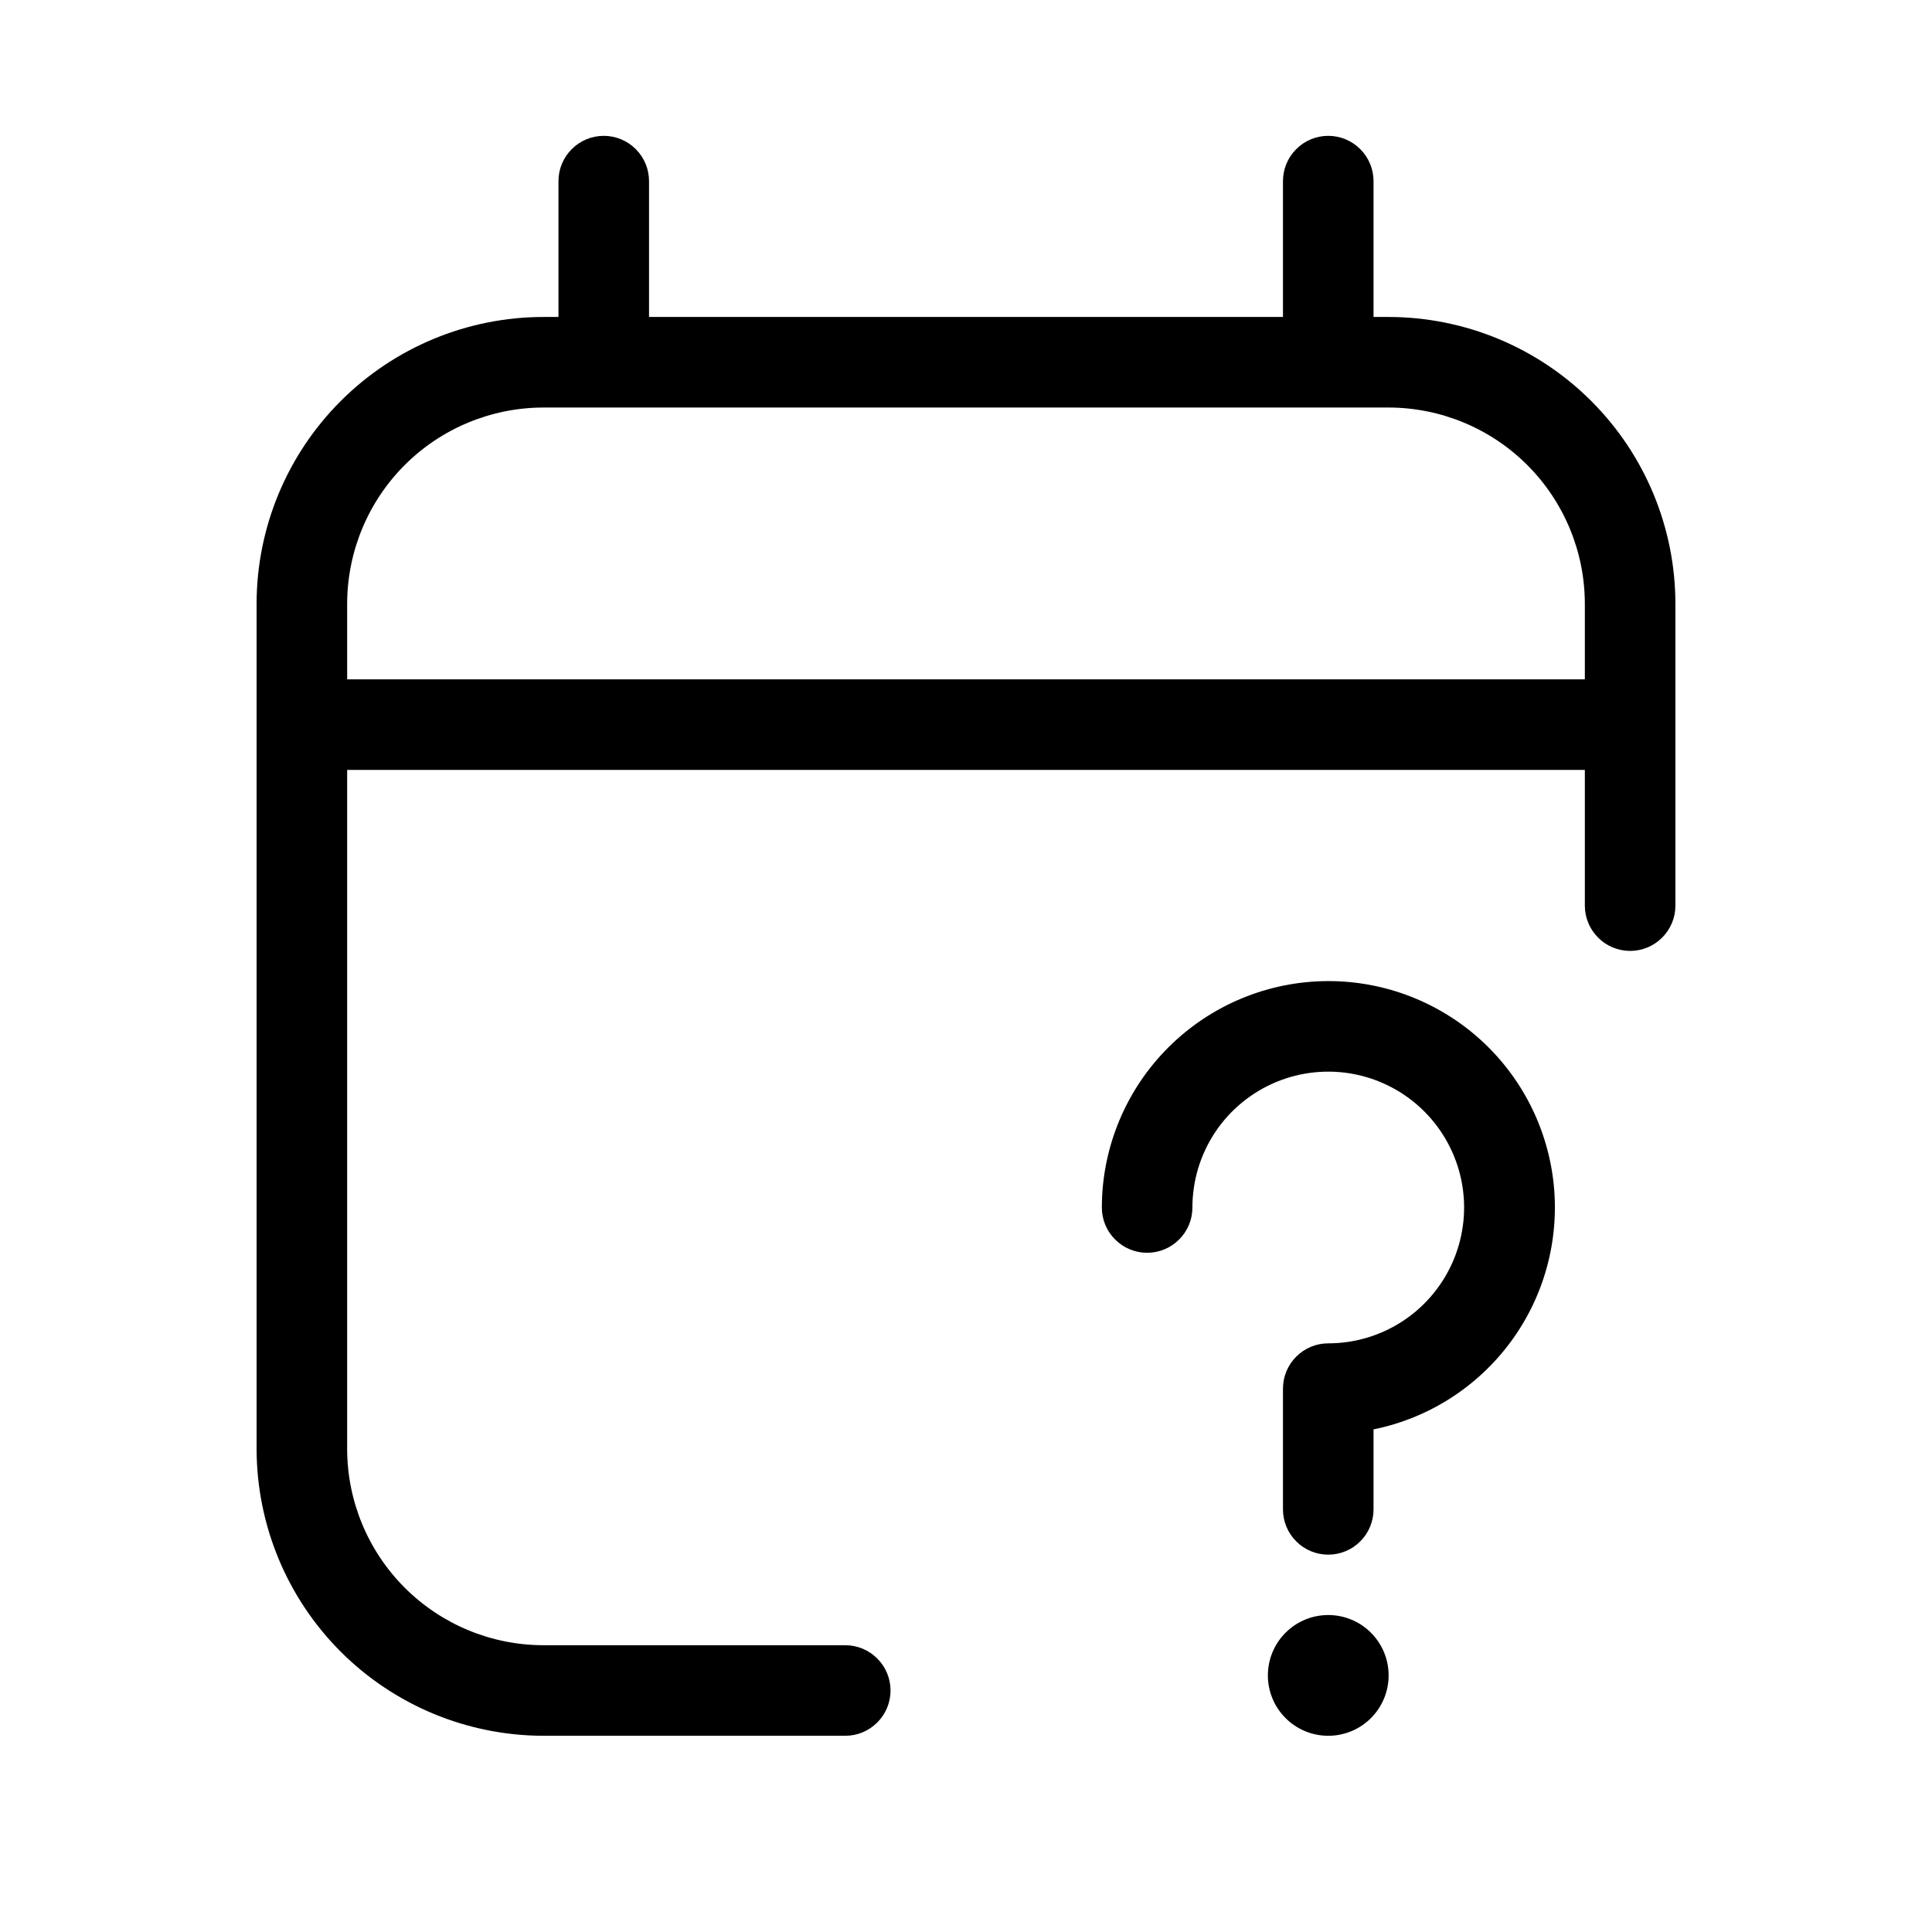 <svg xmlns="http://www.w3.org/2000/svg" width="32" height="32" viewBox="0 0 32 32"><path d="M22 28.75C22.265 28.75 22.52 28.645 22.707 28.457C22.895 28.27 23 28.015 23 27.75C23 27.485 22.895 27.23 22.707 27.043C22.52 26.855 22.265 26.75 22 26.75C21.735 26.75 21.48 26.855 21.293 27.043C21.105 27.23 21 27.485 21 27.75C21 28.015 21.105 28.27 21.293 28.457C21.48 28.645 21.735 28.75 22 28.75ZM22 16.25C21.006 16.251 20.053 16.647 19.35 17.35C18.647 18.053 18.251 19.006 18.25 20C18.25 20.199 18.329 20.39 18.47 20.53C18.61 20.671 18.801 20.75 19 20.75C19.199 20.75 19.39 20.671 19.53 20.53C19.671 20.39 19.75 20.199 19.75 20C19.75 19.555 19.882 19.12 20.129 18.75C20.376 18.38 20.728 18.092 21.139 17.921C21.55 17.751 22.003 17.706 22.439 17.793C22.875 17.88 23.276 18.094 23.591 18.409C23.906 18.724 24.12 19.125 24.207 19.561C24.294 19.997 24.249 20.45 24.079 20.861C23.908 21.272 23.62 21.624 23.25 21.871C22.88 22.118 22.445 22.25 22 22.25C21.801 22.25 21.61 22.329 21.47 22.47C21.329 22.61 21.25 22.801 21.25 23V25C21.25 25.199 21.329 25.39 21.47 25.53C21.61 25.671 21.801 25.75 22 25.75C22.199 25.75 22.39 25.671 22.53 25.53C22.671 25.39 22.75 25.199 22.75 25V23.675C23.661 23.49 24.471 22.973 25.023 22.224C25.575 21.475 25.828 20.548 25.735 19.623C25.641 18.698 25.207 17.84 24.517 17.217C23.827 16.594 22.93 16.249 22 16.25Z M23 5.25H22.75V3C22.75 2.801 22.671 2.61 22.53 2.47C22.39 2.329 22.199 2.25 22 2.25C21.801 2.25 21.61 2.329 21.47 2.47C21.329 2.61 21.25 2.801 21.25 3V5.25H10.75V3C10.75 2.801 10.671 2.61 10.53 2.47C10.39 2.329 10.199 2.25 10 2.25C9.801 2.25 9.61 2.329 9.47 2.47C9.329 2.61 9.25 2.801 9.25 3V5.25H9C7.741 5.251 6.533 5.752 5.643 6.643C4.752 7.533 4.251 8.741 4.25 10V24C4.252 25.259 4.753 26.467 5.643 27.357C6.533 28.247 7.741 28.748 9 28.75H14C14.199 28.75 14.39 28.671 14.53 28.53C14.671 28.39 14.75 28.199 14.75 28C14.75 27.801 14.671 27.61 14.53 27.47C14.39 27.329 14.199 27.25 14 27.25H9C8.138 27.249 7.312 26.906 6.703 26.297C6.094 25.688 5.751 24.862 5.75 24V12.752H26.25V15C26.25 15.199 26.329 15.39 26.47 15.53C26.61 15.671 26.801 15.75 27 15.75C27.199 15.75 27.39 15.671 27.53 15.53C27.671 15.39 27.75 15.199 27.75 15V10C27.749 8.741 27.248 7.533 26.357 6.643C25.467 5.752 24.259 5.251 23 5.25ZM5.75 11.252V10C5.751 9.138 6.094 8.312 6.703 7.703C7.312 7.094 8.138 6.751 9 6.75H23C23.862 6.751 24.688 7.094 25.297 7.703C25.906 8.312 26.249 9.138 26.25 10V11.252H5.75Z"/></svg>